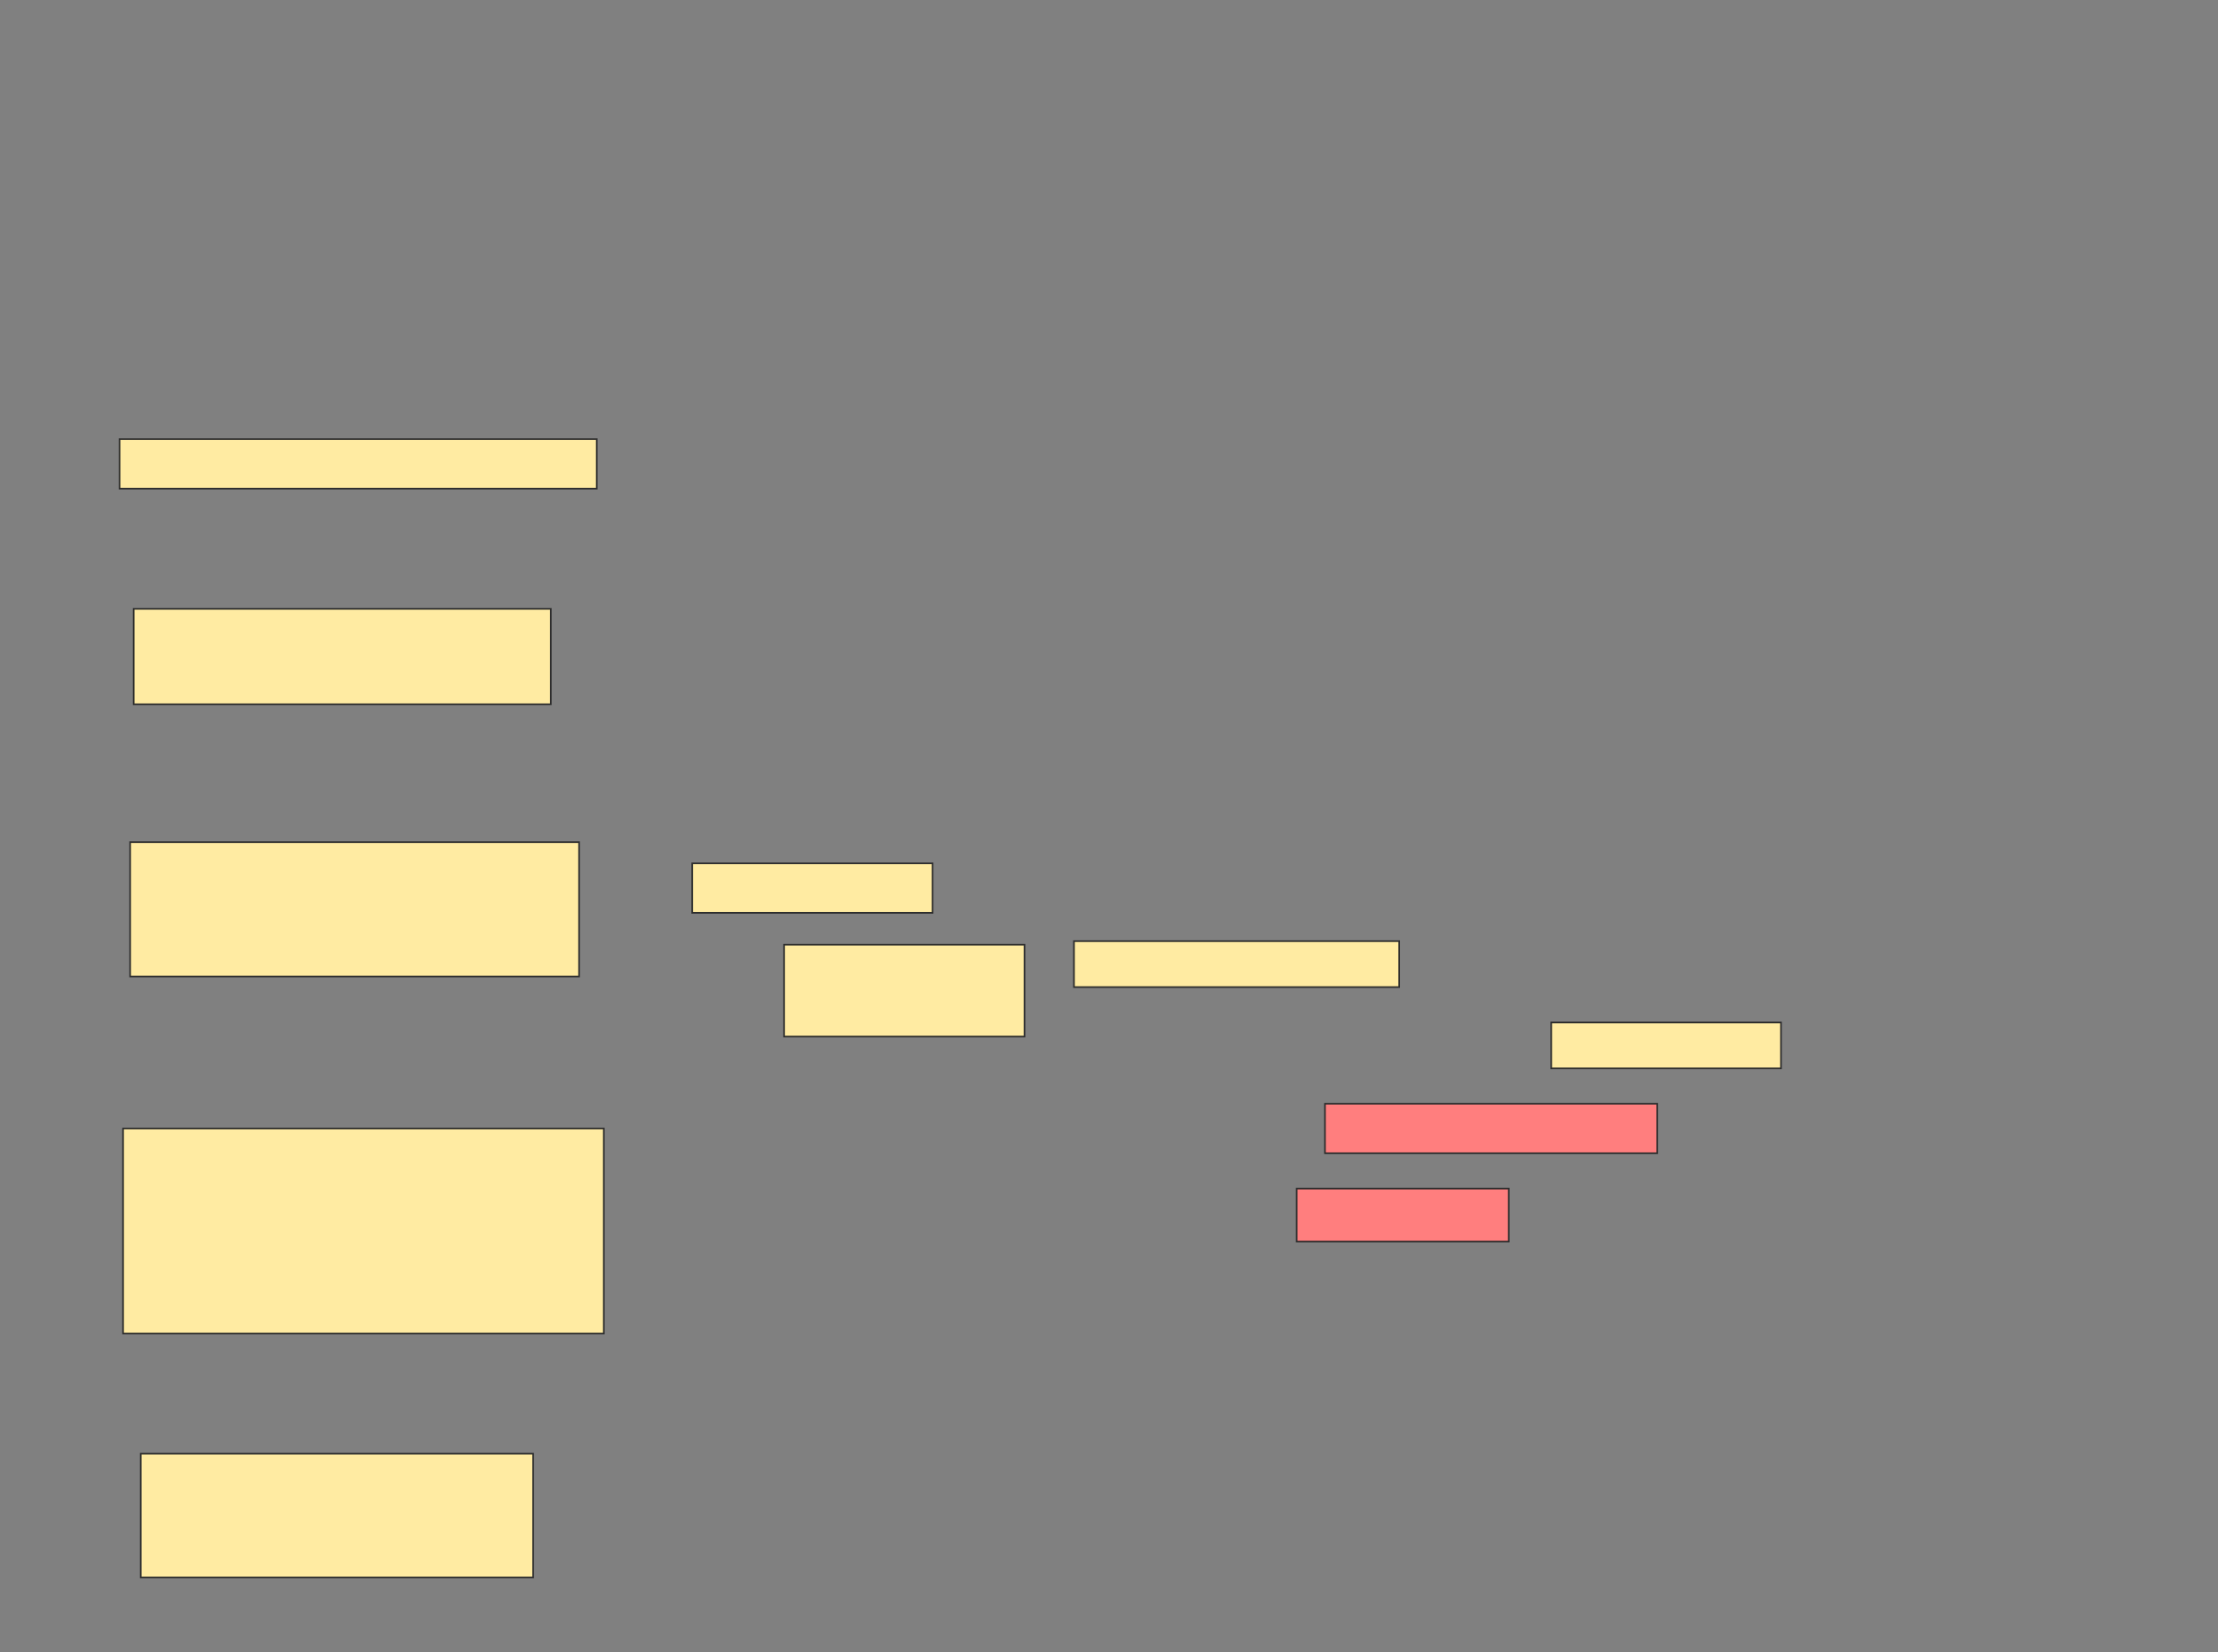 <svg xmlns="http://www.w3.org/2000/svg" width="1364" height="1016">
 <rect width="100%" height="100%" fill="#808080" stroke="none"/>
 <!-- Created with Image Occlusion Enhanced -->
 <g>
  <title>Labels</title>
 </g>
 <g>
  <title>Masks</title>
  <rect id="ac6c924fa18b4b36bda05c54ff560b8d-ao-1" height="30.435" width="293.478" y="270.059" x="73.508" stroke="#2D2D2D" fill="#FFEBA2"/>
  <rect id="ac6c924fa18b4b36bda05c54ff560b8d-ao-2" height="58.696" width="256.522" y="374.407" x="82.204" stroke="#2D2D2D" fill="#FFEBA2"/>
  <rect id="ac6c924fa18b4b36bda05c54ff560b8d-ao-3" height="82.609" width="276.087" y="517.885" x="80.03" stroke="#2D2D2D" fill="#FFEBA2"/>
  <rect id="ac6c924fa18b4b36bda05c54ff560b8d-ao-4" height="126.087" width="295.652" y="693.972" x="75.682" stroke="#2D2D2D" fill="#FFEBA2"/>
  <rect id="ac6c924fa18b4b36bda05c54ff560b8d-ao-5" height="76.087" width="241.304" y="893.972" x="86.552" stroke="#2D2D2D" fill="#FFEBA2"/>
  <g id="ac6c924fa18b4b36bda05c54ff560b8d-ao-6">
   <rect height="30.435" width="147.826" y="530.929" x="425.682" stroke="#2D2D2D" fill="#FFEBA2"/>
   <rect height="56.522" width="147.826" y="580.929" x="482.204" stroke="#2D2D2D" fill="#FFEBA2"/>
  </g>
  <g id="ac6c924fa18b4b36bda05c54ff560b8d-ao-7">
   <rect height="28.261" width="200" y="578.755" x="660.465" stroke="#2D2D2D" fill="#FFEBA2"/>
   <rect height="28.261" width="141.304" y="628.755" x="953.943" stroke="#2D2D2D" fill="#FFEBA2"/>
  </g>
  <g id="ac6c924fa18b4b36bda05c54ff560b8d-ao-8" class="qshape">
   <rect height="30.435" width="204.348" y="678.755" x="814.813" stroke="#2D2D2D" fill="#FF7E7E" class="qshape"/>
   <rect height="32.609" width="130.435" y="730.929" x="797.422" stroke="#2D2D2D" fill="#FF7E7E" class="qshape"/>
  </g>
 </g>
</svg>